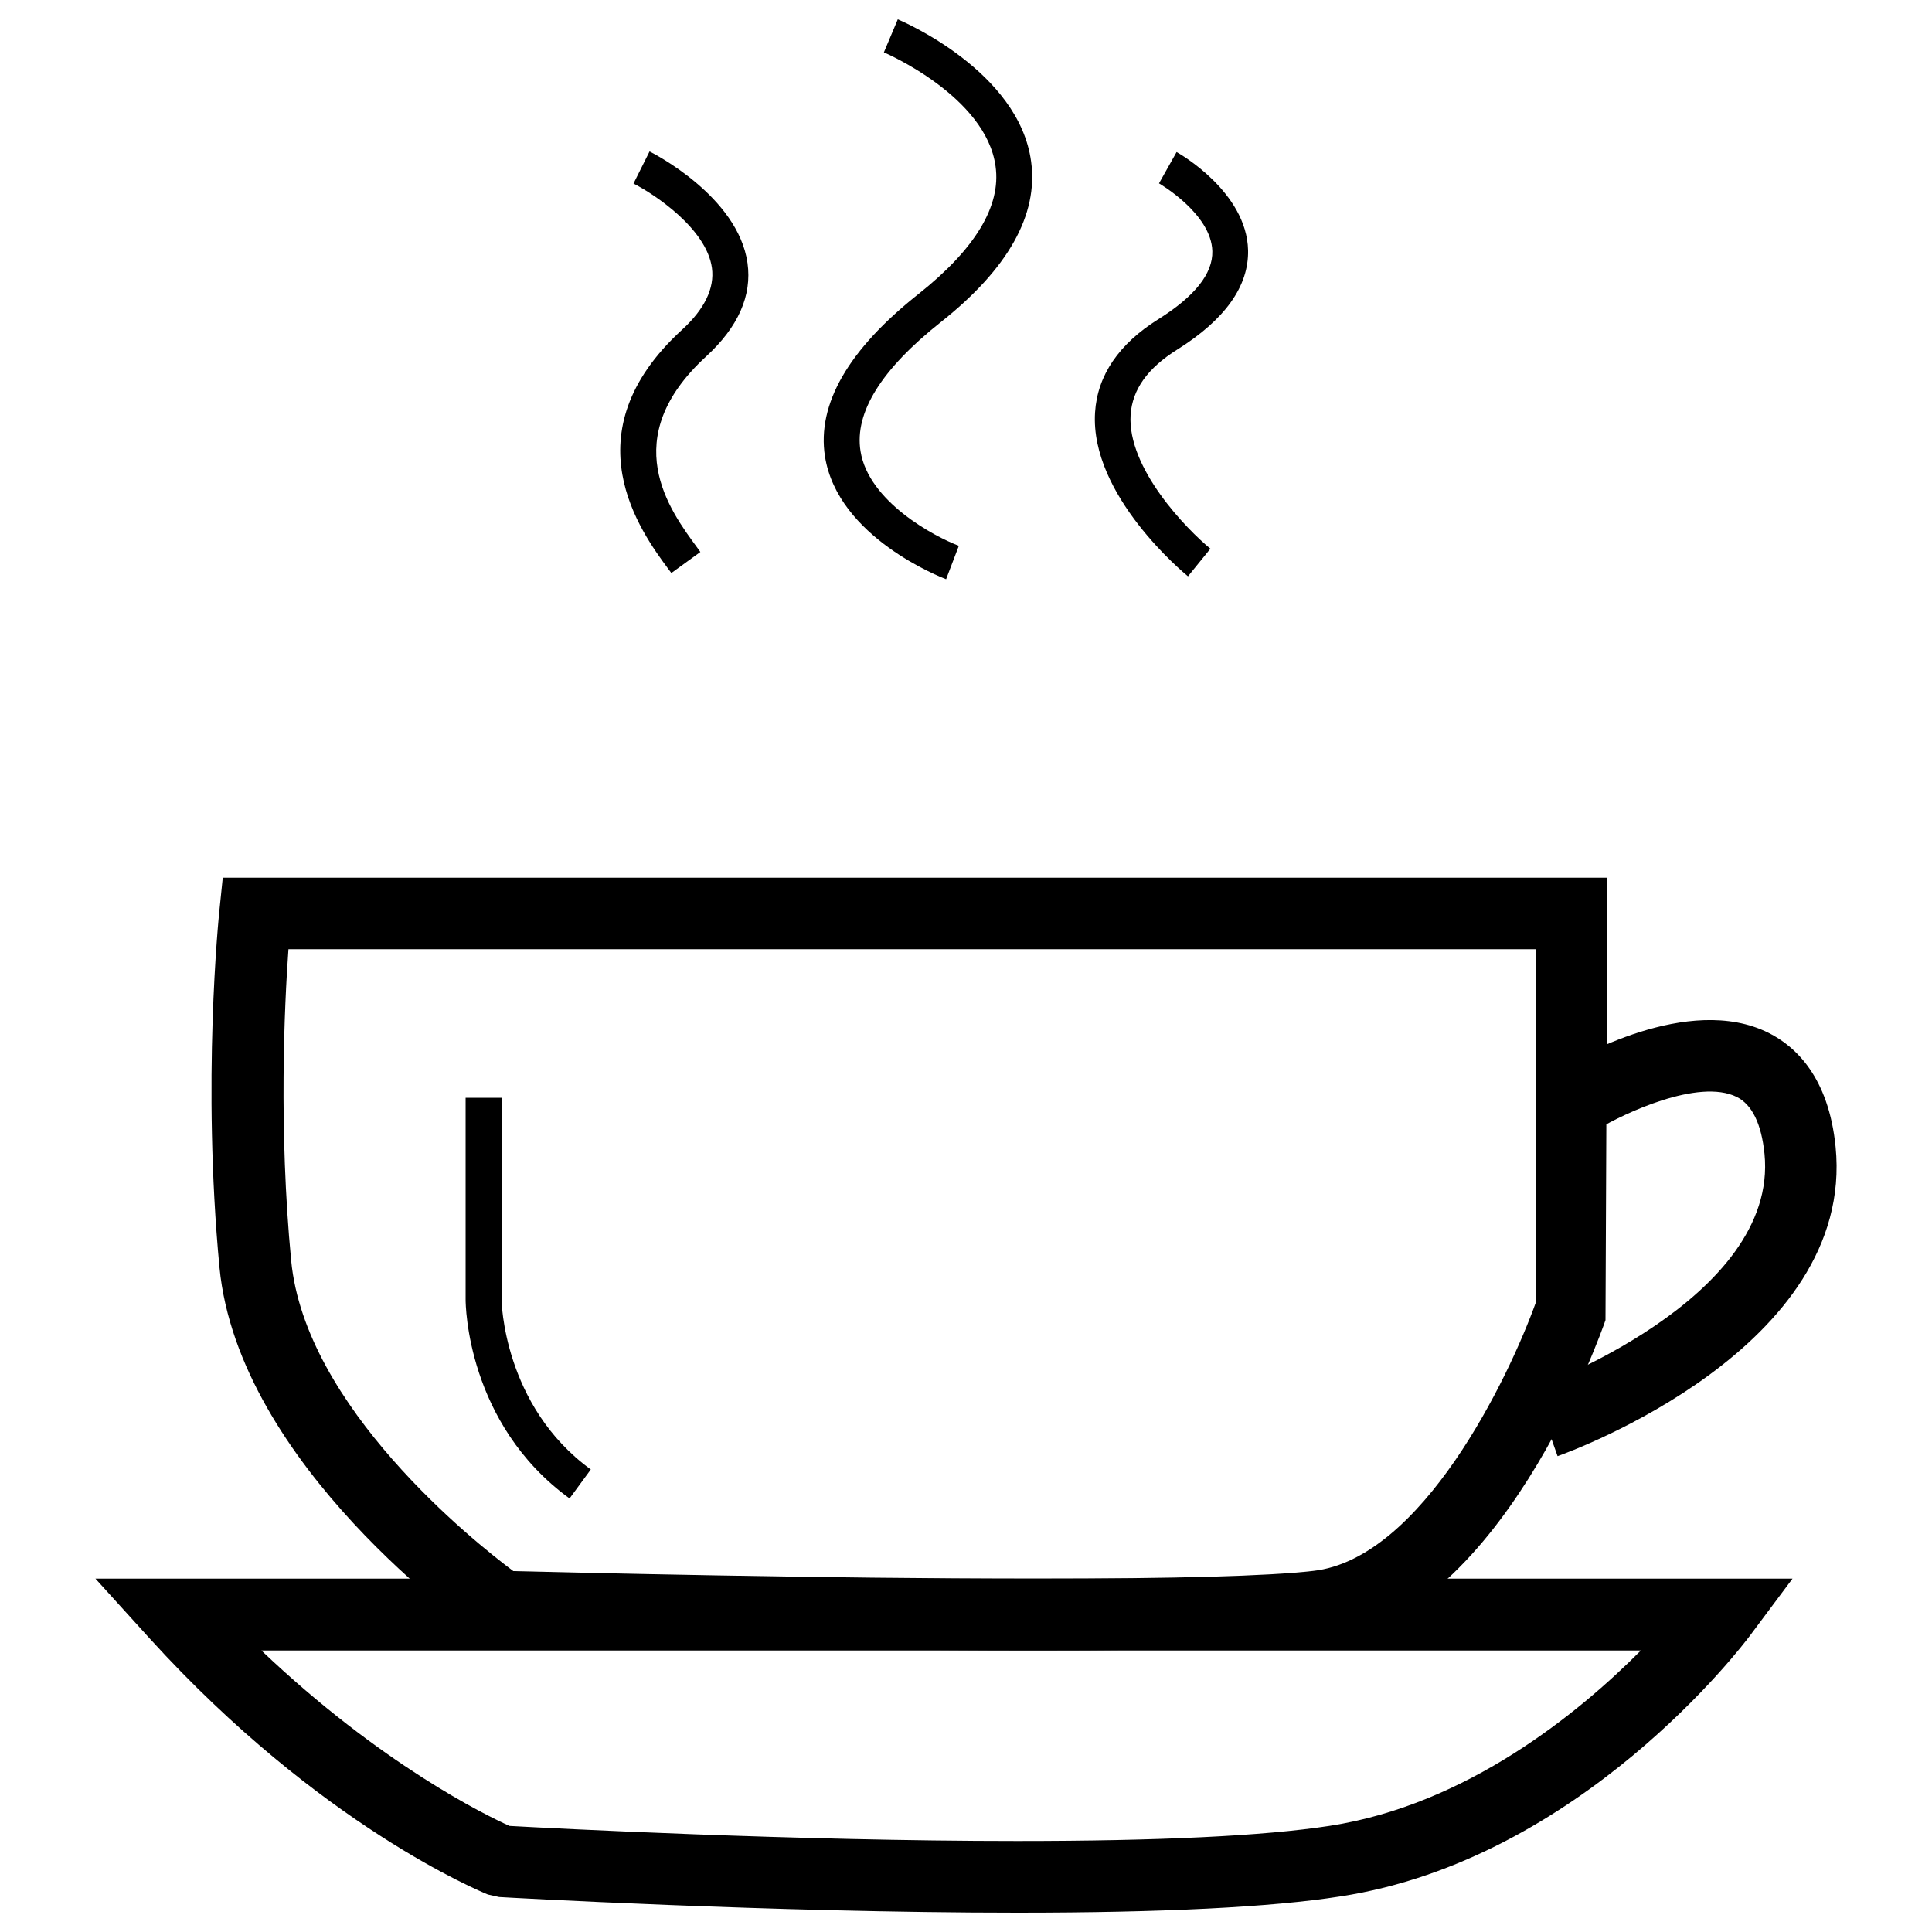 <?xml version="1.0" encoding="utf-8"?>
<!-- Svg Vector Icons : http://www.onlinewebfonts.com/icon -->
<!DOCTYPE svg PUBLIC "-//W3C//DTD SVG 1.1//EN" "http://www.w3.org/Graphics/SVG/1.1/DTD/svg11.dtd">
<svg version="1.1" xmlns="http://www.w3.org/2000/svg" xmlns:xlink="http://www.w3.org/1999/xlink" x="0px" y="0px" viewBox="0 0 1000 1000" enable-background="new 0 0 1000 1000" xml:space="preserve">
<g><path d="M526.5,990c-126.9,0-266.8-8-268.2-8.1l-5.8-1.3c-3.5-1.5-86.8-35.5-174.9-132.4l-28.2-31.1h878.4l-22.1,29.6c-3.5,4.7-87.7,115.9-212,134.9C657.9,987.2,601.7,990,526.5,990z M263.7,945.1c21.7,1.2,147.7,7.8,262.8,7.8c73.3,0,127.6-2.6,161.5-7.8c71.4-10.9,129.5-58.8,161.3-90.8H135.3C197.2,913.2,251.5,939.6,263.7,945.1z"/><path d="M536,854.2c-124,0-275.6-4-277.1-4.1l-5.6-0.1l-4.6-3.2c-5.1-3.6-125.2-88.4-135.1-190.8c-9.1-95.9-0.4-181.5,0-185.1l1.7-16.6h716.7l-1,229c-2.2,6.4-54.9,156.6-147.3,166.8C659.1,852.9,609.3,854.2,536,854.2z M265.7,813.2c28.9,0.7,160.5,3.9,270.3,3.9c72,0,120.3-1.3,143.7-4c56.2-6.2,101.2-99.8,115.3-139.1V491.3H149.3c-2.1,29.2-5.1,93.2,1.4,161.1C157.9,728.2,245.1,797.8,265.7,813.2z"/><path d="M806.2,753.7l-12.4-35c1.3-0.4,127-46.2,119.5-121.5c-1.6-15.5-6.4-25.4-14.3-29.4c-19.9-9.9-59,8.9-71.2,16.2l-19.3-31.7c6.5-4,65.4-38.5,106.9-17.7c13.8,6.9,31.1,22.7,34.7,59C960.5,697.7,812.5,751.5,806.2,753.7z"/><path d="M294.8,775.6C241.6,736.9,241,675.3,241,672.7V568.2h18.6v104.5c0,0.5,0.8,54.9,46.2,87.9L294.8,775.6z"/><path d="M347.5,296.6l-1.5-2c-14.2-19.2-51.8-70.1,7-123.9c11.7-10.7,16.9-21.5,15.5-32c-2.8-20.5-30.3-38.5-40.6-43.7l8.3-16.6c1.9,0.9,45.8,23.3,50.7,57.7c2.4,16.9-4.8,33.1-21.3,48.3c-46.5,42.6-19.2,79.4-4.6,99.2l1.5,2.1L347.5,296.6z"/><path d="M489.7,299.8c-2.3-0.9-56.1-21.6-62.7-63.6c-4.2-27,12.1-55.3,48.5-84.1c29.2-23.2,42.7-45.4,39.8-66c-4.9-36.3-57.3-58.8-57.8-59l7.2-17.1c2.6,1.1,62.7,26.9,69,73.6c3.8,27.6-12,55.6-46.7,83.1c-30.8,24.4-44.8,46.8-41.6,66.8c4.1,26,38.1,44.2,50.9,49L489.7,299.8z"/><path d="M614.9,298.3c-2.1-1.7-50.8-42-48.1-84.8c1.2-19.2,12.3-35.5,32.8-48.3c18.8-11.8,28.2-23.6,27.9-35.2c-0.5-19.4-27.3-34.9-27.6-35.1l9.1-16.2c1.5,0.8,36.3,20.7,37,50.8c0.4,18.6-11.9,35.9-36.6,51.4c-15.4,9.6-23.3,20.7-24.2,33.8c-1.8,27.7,29.2,59.4,41.3,69.3L614.9,298.3z"/></g>
</svg>